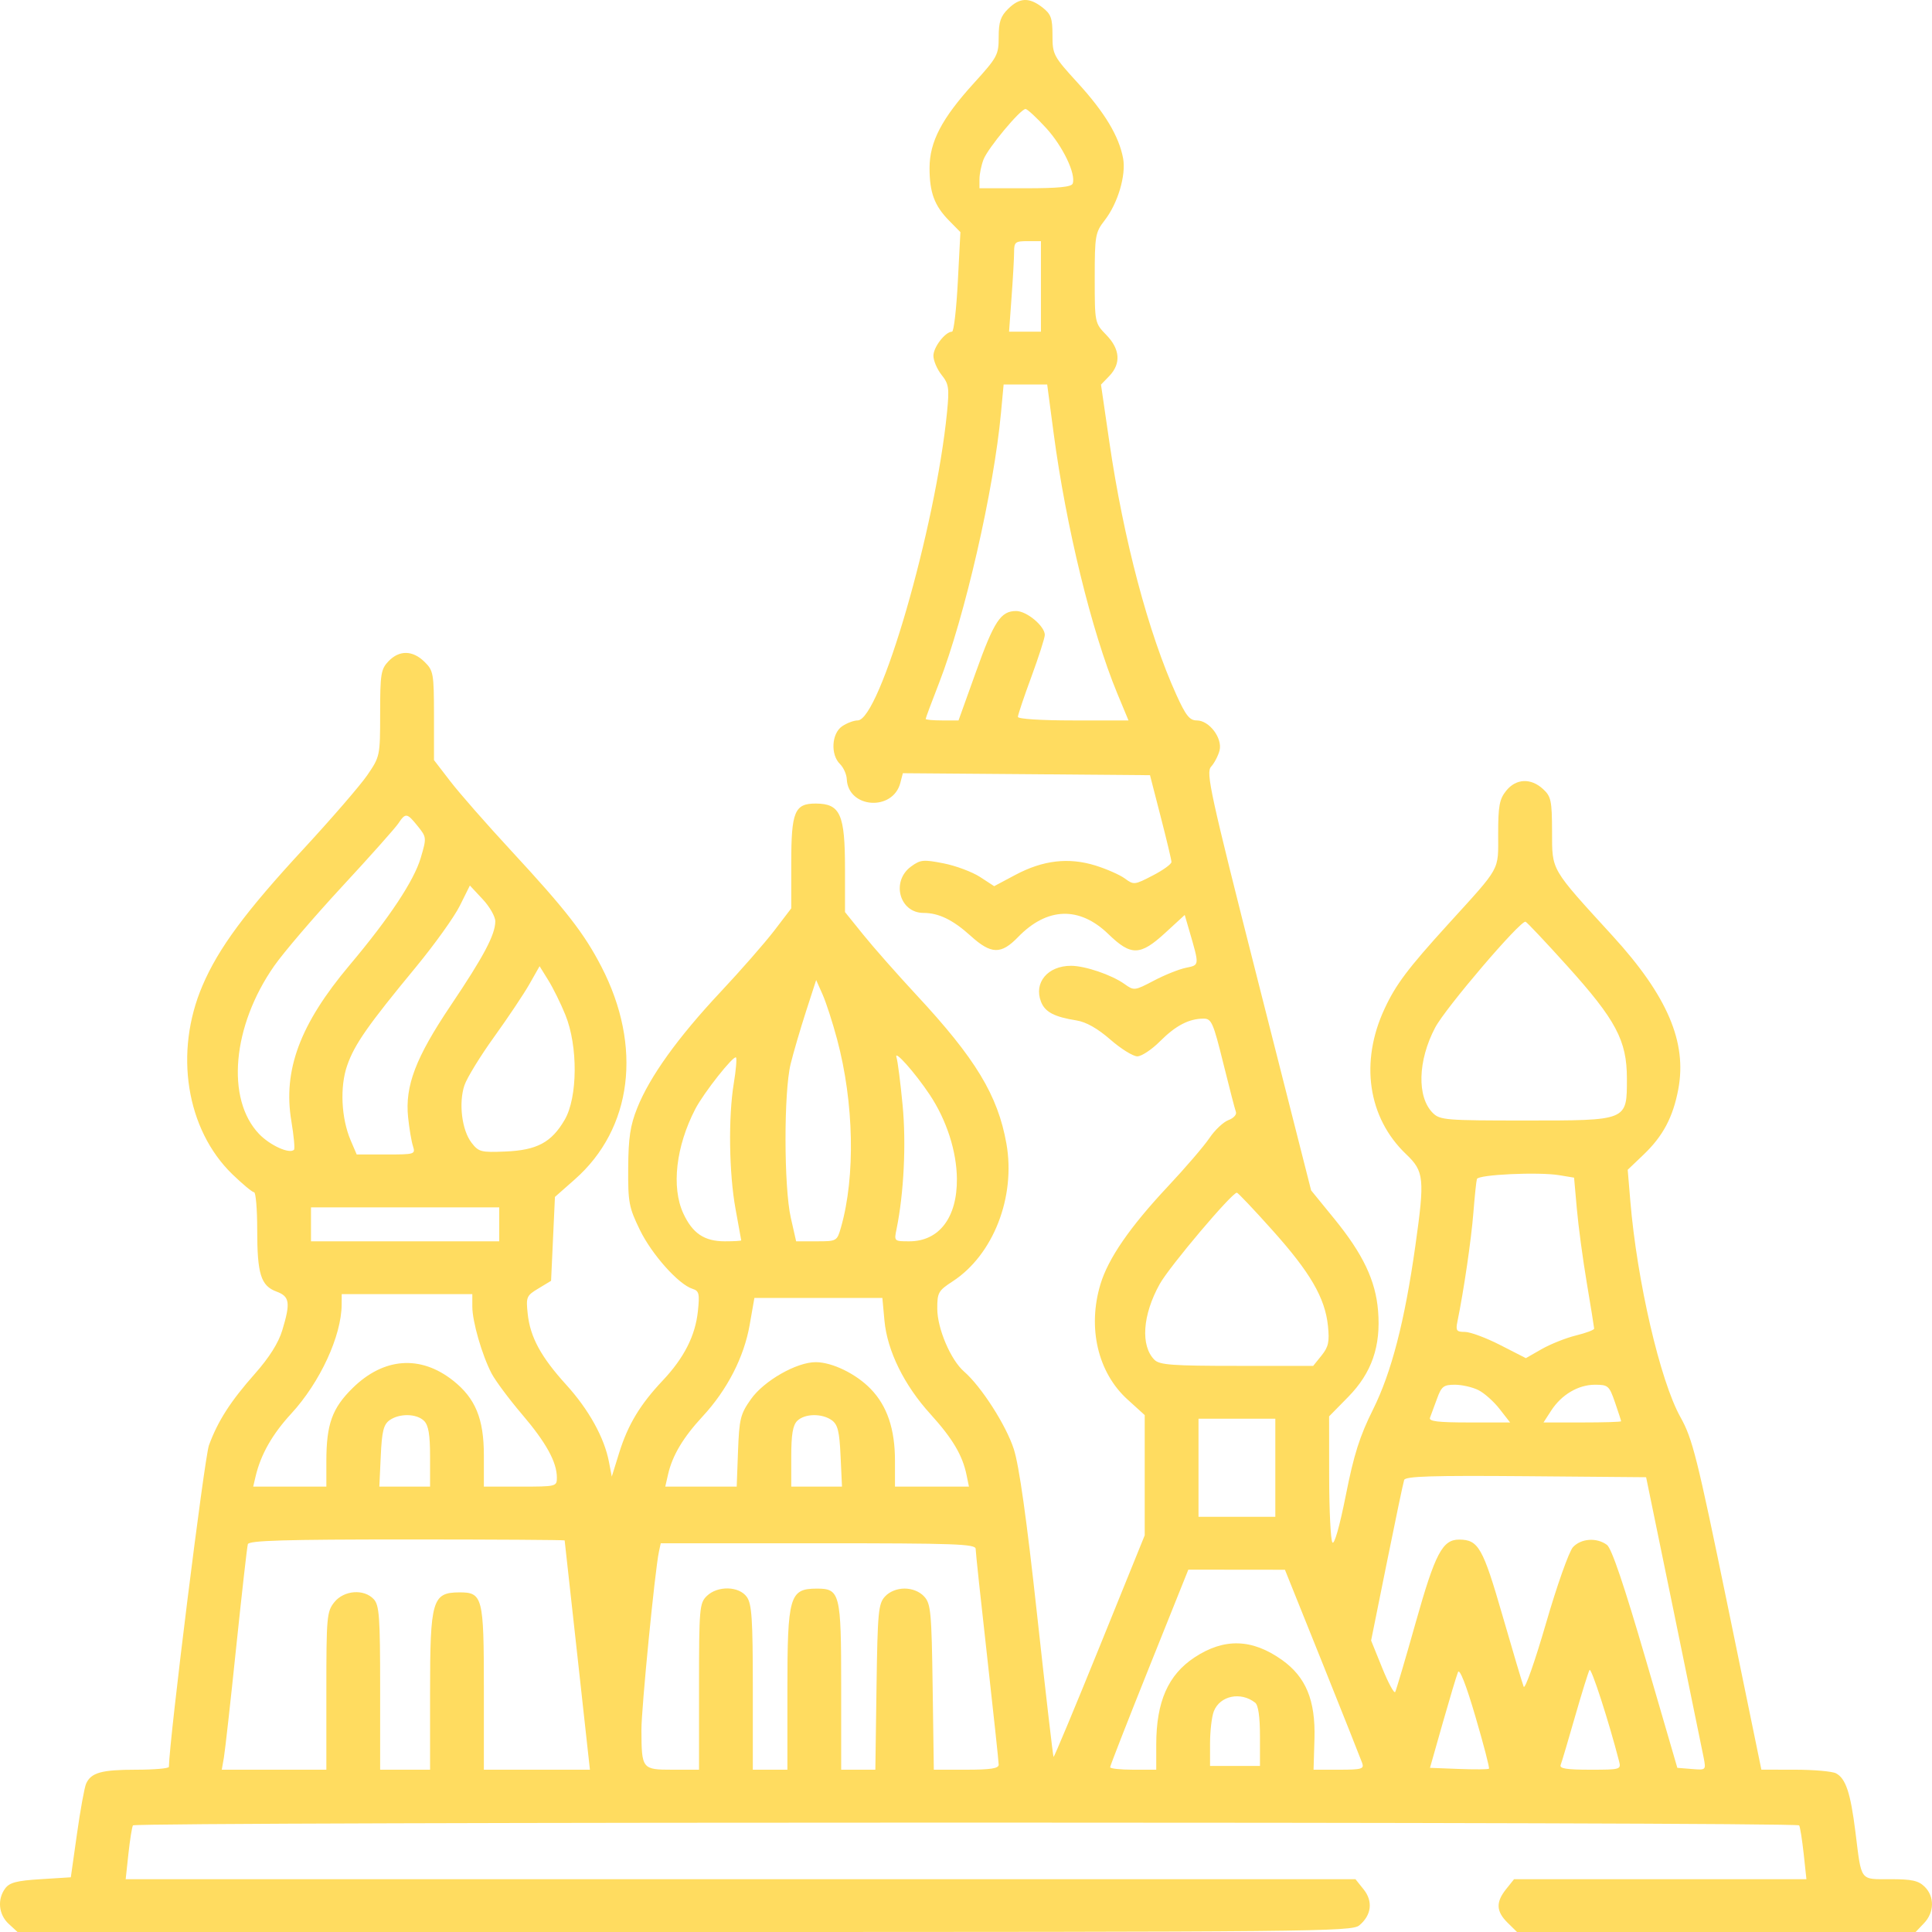 <svg xmlns="http://www.w3.org/2000/svg" width="38" height="38" viewBox="0 0 38 38" fill="none">
  <path fill-rule="evenodd" clip-rule="evenodd" d="M19.829 0.174C19.681 0.319 19.643 0.432 19.643 0.727C19.643 1.079 19.618 1.126 19.151 1.64C18.523 2.331 18.283 2.791 18.283 3.305C18.283 3.787 18.379 4.046 18.667 4.339L18.89 4.566L18.839 5.545C18.811 6.084 18.76 6.524 18.725 6.524C18.594 6.524 18.359 6.827 18.359 6.997C18.359 7.093 18.431 7.262 18.519 7.373C18.662 7.552 18.674 7.63 18.627 8.106C18.403 10.383 17.305 14.17 16.868 14.17C16.792 14.17 16.654 14.223 16.562 14.286C16.356 14.428 16.333 14.843 16.521 15.027C16.59 15.095 16.651 15.229 16.655 15.324C16.681 15.902 17.565 15.962 17.709 15.396L17.758 15.208L20.188 15.227L22.619 15.247L22.829 16.063C22.945 16.513 23.041 16.913 23.041 16.954C23.042 16.995 22.877 17.115 22.673 17.22C22.316 17.406 22.299 17.408 22.126 17.28C22.029 17.208 21.766 17.092 21.544 17.023C21.016 16.86 20.514 16.919 19.971 17.208L19.554 17.43L19.275 17.248C19.121 17.149 18.799 17.028 18.559 16.981C18.162 16.903 18.105 16.908 17.92 17.043C17.522 17.333 17.69 17.956 18.165 17.956C18.463 17.956 18.744 18.093 19.089 18.405C19.494 18.772 19.689 18.778 20.025 18.43C20.596 17.841 21.232 17.821 21.802 18.374C22.247 18.805 22.426 18.801 22.92 18.347L23.302 17.996L23.388 18.291C23.594 19 23.596 18.979 23.327 19.035C23.192 19.062 22.907 19.176 22.695 19.288C22.314 19.488 22.305 19.488 22.117 19.354C21.865 19.174 21.342 18.996 21.065 18.996C20.607 18.996 20.33 19.328 20.475 19.702C20.553 19.905 20.735 20.001 21.175 20.071C21.363 20.101 21.589 20.229 21.839 20.447C22.047 20.629 22.286 20.777 22.369 20.777C22.453 20.777 22.655 20.643 22.818 20.479C23.127 20.17 23.387 20.035 23.675 20.035C23.828 20.035 23.864 20.118 24.059 20.907C24.178 21.387 24.29 21.821 24.309 21.871C24.328 21.922 24.262 21.994 24.162 22.031C24.062 22.068 23.894 22.227 23.788 22.384C23.682 22.542 23.313 22.971 22.969 23.338C22.224 24.133 21.798 24.751 21.645 25.258C21.386 26.115 21.593 26.998 22.178 27.527L22.515 27.833V29.016V30.198L21.628 32.387C21.14 33.59 20.733 34.566 20.722 34.556C20.711 34.545 20.565 33.286 20.398 31.758C20.193 29.877 20.045 28.826 19.94 28.501C19.788 28.031 19.3 27.27 18.961 26.976C18.699 26.748 18.436 26.131 18.435 25.742C18.434 25.424 18.456 25.386 18.737 25.203C19.536 24.683 19.981 23.544 19.795 22.494C19.626 21.543 19.189 20.82 18.019 19.563C17.645 19.16 17.177 18.63 16.98 18.385L16.62 17.939V17.089C16.62 16.015 16.528 15.807 16.047 15.805C15.629 15.803 15.563 15.963 15.563 16.971V17.866L15.231 18.301C15.048 18.54 14.57 19.087 14.168 19.515C13.329 20.411 12.779 21.177 12.533 21.794C12.396 22.136 12.36 22.379 12.356 22.967C12.351 23.65 12.37 23.748 12.586 24.192C12.822 24.676 13.348 25.265 13.622 25.35C13.75 25.39 13.763 25.446 13.727 25.787C13.677 26.271 13.455 26.708 13.034 27.154C12.591 27.624 12.351 28.021 12.179 28.573L12.033 29.043L11.977 28.752C11.887 28.278 11.581 27.726 11.14 27.24C10.639 26.689 10.428 26.3 10.379 25.839C10.344 25.51 10.355 25.483 10.591 25.342L10.839 25.192L10.877 24.367L10.915 23.542L11.305 23.198C12.438 22.199 12.64 20.583 11.829 19.014C11.49 18.358 11.133 17.899 10.062 16.741C9.575 16.215 9.033 15.597 8.857 15.367L8.536 14.95L8.536 14.074C8.535 13.244 8.525 13.189 8.349 13.017C8.116 12.788 7.854 12.784 7.641 13.006C7.492 13.162 7.477 13.257 7.477 14.028C7.477 14.87 7.474 14.881 7.223 15.248C7.083 15.451 6.52 16.102 5.973 16.694C4.828 17.932 4.296 18.651 3.982 19.387C3.421 20.698 3.662 22.216 4.571 23.097C4.772 23.291 4.963 23.45 4.997 23.45C5.031 23.45 5.059 23.782 5.059 24.187C5.059 25.058 5.13 25.289 5.437 25.403C5.699 25.5 5.717 25.621 5.551 26.168C5.477 26.413 5.296 26.7 5.016 27.017C4.535 27.56 4.287 27.946 4.11 28.426C4.021 28.669 3.332 34.196 3.322 34.752C3.321 34.783 3.029 34.808 2.673 34.808C1.994 34.808 1.79 34.866 1.693 35.084C1.661 35.157 1.58 35.6 1.514 36.07L1.393 36.924L0.802 36.961C0.331 36.99 0.188 37.027 0.103 37.142C-0.057 37.356 -0.028 37.656 0.17 37.839L0.345 38H13.462C25.844 38 26.588 37.993 26.735 37.87C26.976 37.67 27.009 37.397 26.821 37.162L26.66 36.961H14.566H2.472L2.526 36.46C2.556 36.184 2.596 35.934 2.615 35.903C2.66 35.83 35.342 35.83 35.387 35.903C35.406 35.934 35.446 36.184 35.476 36.46L35.53 36.961H32.655H29.78L29.624 37.156C29.418 37.413 29.426 37.595 29.653 37.818L29.838 38H33.758H37.678L37.842 37.828C38.047 37.614 38.053 37.303 37.855 37.109C37.733 36.989 37.603 36.961 37.18 36.961C36.573 36.961 36.617 37.02 36.494 36.033C36.398 35.265 36.304 34.98 36.112 34.879C36.037 34.84 35.676 34.808 35.31 34.808L34.644 34.807L33.98 31.576C33.38 28.66 33.29 28.298 33.052 27.873C32.653 27.16 32.197 25.193 32.066 23.619L32.015 23.008L32.325 22.712C32.709 22.346 32.906 21.975 33.01 21.423C33.184 20.497 32.794 19.586 31.72 18.41C30.486 17.059 30.529 17.134 30.527 16.355C30.525 15.748 30.508 15.665 30.35 15.52C30.11 15.298 29.817 15.312 29.624 15.554C29.492 15.718 29.467 15.854 29.467 16.402C29.467 17.141 29.533 17.023 28.482 18.179C27.688 19.053 27.454 19.364 27.233 19.84C26.743 20.89 26.905 21.986 27.657 22.702C28.011 23.039 28.025 23.179 27.838 24.505C27.629 25.986 27.369 26.993 27.006 27.722C26.743 28.25 26.629 28.61 26.47 29.413C26.347 30.029 26.243 30.395 26.206 30.337C26.172 30.285 26.144 29.706 26.143 29.05L26.142 27.858L26.517 27.476C26.98 27.004 27.162 26.48 27.105 25.783C27.057 25.186 26.808 24.664 26.242 23.97L25.788 23.413L24.746 19.309C23.796 15.567 23.715 15.194 23.822 15.078C23.886 15.007 23.96 14.865 23.987 14.761C24.048 14.519 23.785 14.17 23.54 14.17C23.399 14.17 23.324 14.077 23.139 13.669C22.588 12.456 22.099 10.61 21.82 8.697L21.655 7.565L21.821 7.393C22.052 7.15 22.031 6.866 21.759 6.587C21.533 6.354 21.532 6.351 21.532 5.469C21.532 4.632 21.543 4.571 21.728 4.333C21.987 3.999 22.151 3.446 22.09 3.114C22.009 2.679 21.729 2.212 21.2 1.633C20.718 1.105 20.701 1.073 20.701 0.693C20.701 0.356 20.672 0.277 20.502 0.145C20.241 -0.057 20.055 -0.049 19.829 0.174ZM20.574 2.516C20.904 2.876 21.165 3.421 21.099 3.61C21.075 3.678 20.819 3.703 20.166 3.703H19.265V3.522C19.265 3.423 19.301 3.249 19.345 3.136C19.432 2.911 20.071 2.144 20.171 2.144C20.206 2.144 20.387 2.312 20.574 2.516ZM20.474 5.633V6.524H20.161H19.847L19.896 5.845C19.924 5.471 19.946 5.07 19.946 4.954C19.946 4.762 19.97 4.743 20.21 4.743H20.474V5.633ZM20.723 8.516C20.968 10.362 21.47 12.417 21.973 13.633L22.196 14.17H21.109C20.472 14.17 20.021 14.141 20.021 14.1C20.021 14.061 20.14 13.706 20.286 13.312C20.431 12.917 20.55 12.546 20.55 12.488C20.55 12.315 20.194 12.018 19.987 12.018C19.683 12.018 19.553 12.215 19.192 13.225L18.853 14.17H18.53C18.353 14.17 18.207 14.157 18.207 14.14C18.207 14.123 18.325 13.805 18.47 13.434C18.977 12.128 19.548 9.637 19.688 8.122L19.74 7.563H20.168H20.597L20.723 8.516ZM8.219 16.253C8.391 16.467 8.392 16.479 8.275 16.874C8.142 17.324 7.657 18.055 6.876 18.983C5.901 20.142 5.562 21.049 5.731 22.053C5.779 22.342 5.803 22.595 5.782 22.615C5.694 22.702 5.312 22.529 5.097 22.305C4.439 21.619 4.568 20.178 5.394 18.997C5.58 18.731 6.18 18.03 6.726 17.44C7.273 16.85 7.771 16.29 7.834 16.197C7.977 15.982 8.005 15.986 8.219 16.253ZM9.742 18.122C9.74 18.386 9.513 18.813 8.866 19.775C8.175 20.803 7.963 21.36 8.027 21.977C8.05 22.195 8.092 22.449 8.122 22.541C8.173 22.704 8.161 22.707 7.595 22.707H7.016L6.897 22.429C6.711 21.992 6.682 21.374 6.829 20.955C6.973 20.541 7.236 20.165 8.179 19.023C8.544 18.58 8.933 18.038 9.043 17.817L9.242 17.417L9.493 17.686C9.631 17.833 9.743 18.03 9.742 18.122ZM30.82 18.993C31.783 20.06 31.999 20.466 31.999 21.211C31.999 22.05 32.025 22.039 29.988 22.039C28.442 22.039 28.324 22.03 28.184 21.893C27.866 21.58 27.885 20.861 28.228 20.211C28.433 19.823 29.903 18.102 30.005 18.129C30.031 18.136 30.398 18.525 30.82 18.993ZM11.12 19.961C11.37 20.573 11.363 21.585 11.107 22.024C10.847 22.471 10.562 22.623 9.939 22.649C9.46 22.669 9.414 22.657 9.274 22.475C9.084 22.229 9.018 21.694 9.135 21.346C9.185 21.2 9.448 20.77 9.722 20.39C9.995 20.011 10.307 19.544 10.415 19.353L10.613 19.004L10.783 19.278C10.877 19.429 11.029 19.736 11.12 19.961ZM16.465 20.443C16.797 21.686 16.827 23.136 16.542 24.137C16.463 24.413 16.46 24.415 16.061 24.415H15.659L15.554 23.951C15.417 23.345 15.415 21.473 15.551 20.926C15.606 20.701 15.742 20.238 15.852 19.897L16.053 19.276L16.18 19.562C16.25 19.72 16.378 20.117 16.465 20.443ZM18.286 21.531C18.618 22.03 18.817 22.645 18.821 23.188C18.827 23.948 18.471 24.415 17.886 24.415C17.586 24.415 17.584 24.414 17.634 24.174C17.778 23.47 17.826 22.49 17.753 21.736C17.711 21.294 17.657 20.872 17.633 20.799C17.575 20.624 17.994 21.093 18.286 21.531ZM14.433 21.306C14.323 21.97 14.339 23.083 14.468 23.784C14.528 24.111 14.578 24.386 14.579 24.396C14.579 24.407 14.435 24.415 14.257 24.415C13.853 24.415 13.622 24.259 13.44 23.867C13.202 23.351 13.294 22.549 13.676 21.812C13.841 21.494 14.428 20.752 14.476 20.799C14.495 20.818 14.476 21.046 14.433 21.306ZM30.671 23.115L30.96 23.163L31.014 23.77C31.043 24.105 31.131 24.762 31.21 25.232C31.289 25.701 31.354 26.106 31.355 26.132C31.356 26.158 31.195 26.218 30.997 26.267C30.8 26.315 30.498 26.436 30.325 26.534L30.012 26.713L29.507 26.455C29.23 26.313 28.918 26.197 28.813 26.197C28.647 26.197 28.629 26.172 28.666 25.992C28.791 25.384 28.938 24.38 28.979 23.858C29.005 23.532 29.036 23.231 29.049 23.19C29.075 23.102 30.26 23.047 30.671 23.115ZM25.024 24.194C25.77 25.025 26.062 25.527 26.119 26.077C26.151 26.391 26.13 26.491 25.994 26.66L25.829 26.865H24.328C23.066 26.865 22.809 26.846 22.709 26.748C22.429 26.473 22.471 25.863 22.811 25.254C23.003 24.909 24.233 23.454 24.328 23.459C24.349 23.459 24.663 23.79 25.024 24.194ZM9.819 24.081V24.415H7.968H6.117V24.081V23.747H7.968H9.819V24.081ZM9.29 25.701C9.29 25.992 9.479 26.648 9.668 27.013C9.743 27.156 10.011 27.517 10.265 27.815C10.742 28.374 10.953 28.757 10.953 29.064C10.953 29.237 10.941 29.24 10.235 29.24H9.517V28.621C9.517 27.904 9.35 27.5 8.91 27.153C8.269 26.647 7.547 26.701 6.937 27.3C6.532 27.698 6.42 28.011 6.419 28.739L6.419 29.24H5.699H4.98L5.028 29.036C5.13 28.606 5.357 28.207 5.728 27.805C6.295 27.189 6.717 26.276 6.72 25.658L6.721 25.454H8.006H9.29V25.701ZM17.396 25.974C17.451 26.569 17.783 27.245 18.301 27.814C18.736 28.294 18.932 28.624 19.011 29.012L19.058 29.24H18.33H17.603V28.73C17.603 28.108 17.449 27.653 17.127 27.32C16.841 27.023 16.372 26.794 16.048 26.792C15.672 26.789 15.026 27.157 14.77 27.52C14.563 27.812 14.54 27.906 14.516 28.541L14.49 29.24H13.787H13.085L13.14 28.999C13.226 28.625 13.437 28.273 13.818 27.861C14.303 27.338 14.634 26.694 14.745 26.059L14.838 25.529H16.096H17.355L17.396 25.974ZM29.081 27.343C29.197 27.402 29.384 27.569 29.496 27.714L29.702 27.978H28.896C28.284 27.978 28.099 27.956 28.126 27.885C28.145 27.834 28.207 27.667 28.263 27.514C28.352 27.268 28.393 27.236 28.617 27.236C28.756 27.236 28.965 27.284 29.081 27.343ZM31.765 27.583C31.831 27.774 31.885 27.941 31.885 27.954C31.885 27.968 31.542 27.978 31.122 27.978H30.359L30.507 27.749C30.71 27.433 31.04 27.237 31.368 27.236C31.63 27.236 31.651 27.254 31.765 27.583ZM8.34 27.946C8.428 28.033 8.459 28.216 8.459 28.652V29.24H7.96H7.461L7.489 28.64C7.511 28.152 7.544 28.02 7.662 27.934C7.856 27.796 8.193 27.802 8.34 27.946ZM16.36 27.934C16.478 28.02 16.511 28.152 16.533 28.64L16.561 29.24H16.062H15.563V28.652C15.563 28.216 15.593 28.033 15.681 27.946C15.829 27.802 16.166 27.796 16.36 27.934ZM25.084 28.869V29.834H24.328H23.573V28.869V27.904H24.328H25.084V28.869ZM32.919 31.69C33.217 33.139 33.482 34.436 33.509 34.571C33.556 34.817 33.556 34.817 33.274 34.794L32.991 34.771L32.367 32.629C31.945 31.182 31.699 30.455 31.607 30.386C31.406 30.237 31.098 30.258 30.938 30.431C30.861 30.515 30.621 31.191 30.406 31.935C30.19 32.678 29.994 33.236 29.969 33.175C29.944 33.114 29.757 32.485 29.553 31.779C29.167 30.441 29.079 30.286 28.706 30.282C28.372 30.278 28.23 30.547 27.845 31.913C27.644 32.627 27.462 33.242 27.442 33.279C27.421 33.315 27.306 33.103 27.186 32.806L26.968 32.267L27.277 30.735C27.447 29.892 27.6 29.161 27.618 29.109C27.643 29.036 28.161 29.02 30.013 29.035L32.377 29.055L32.919 31.69ZM11.106 30.298C11.107 30.308 11.22 31.327 11.356 32.562L11.603 34.808H10.56H9.517V33.199C9.517 31.411 9.493 31.318 9.033 31.32C8.503 31.323 8.459 31.473 8.459 33.281V34.808H7.968H7.477V33.199C7.477 31.806 7.46 31.572 7.352 31.455C7.16 31.247 6.765 31.277 6.575 31.514C6.428 31.698 6.419 31.804 6.419 33.259V34.808H5.39H4.362L4.404 34.567C4.427 34.434 4.536 33.457 4.646 32.395C4.757 31.334 4.859 30.423 4.875 30.372C4.897 30.3 5.588 30.279 8.003 30.279C9.709 30.279 11.105 30.288 11.106 30.298ZM19.19 30.465C19.19 30.526 19.292 31.483 19.417 32.593C19.541 33.703 19.643 34.655 19.643 34.709C19.643 34.783 19.486 34.808 19.005 34.808H18.367L18.344 33.182C18.323 31.706 18.308 31.542 18.177 31.401C18.088 31.304 17.941 31.245 17.792 31.245C17.643 31.245 17.496 31.304 17.407 31.401C17.276 31.542 17.261 31.706 17.24 33.182L17.217 34.808H16.881H16.545V33.162C16.545 31.334 16.522 31.244 16.061 31.246C15.529 31.248 15.487 31.395 15.487 33.244V34.808H15.147H14.807V33.191C14.807 31.848 14.787 31.547 14.689 31.41C14.535 31.194 14.112 31.185 13.9 31.393C13.758 31.532 13.749 31.64 13.749 33.175V34.808H13.229C12.628 34.808 12.619 34.796 12.616 34.028C12.614 33.61 12.882 30.885 12.96 30.521L12.996 30.354H16.093C18.791 30.354 19.19 30.368 19.19 30.465ZM26.011 32.711C26.416 33.721 26.768 34.607 26.793 34.678C26.833 34.793 26.782 34.808 26.337 34.808H25.836L25.854 34.195C25.875 33.442 25.686 32.984 25.214 32.648C24.626 32.23 24.075 32.215 23.492 32.601C22.975 32.943 22.743 33.471 22.742 34.307L22.742 34.808H22.288C22.039 34.808 21.835 34.786 21.835 34.759C21.835 34.731 22.181 33.846 22.604 32.791L23.373 30.873L24.323 30.874L25.273 30.875L26.011 32.711ZM29.286 34.788C29.271 34.803 29.004 34.805 28.692 34.793L28.126 34.771L28.376 33.89C28.514 33.406 28.649 32.955 28.677 32.888C28.709 32.812 28.838 33.141 29.02 33.764C29.181 34.313 29.301 34.773 29.286 34.788ZM31.845 34.641C31.887 34.804 31.873 34.808 31.274 34.808C30.814 34.808 30.669 34.785 30.696 34.715C30.716 34.664 30.843 34.238 30.977 33.769C31.112 33.299 31.241 32.884 31.264 32.846C31.298 32.791 31.644 33.86 31.845 34.641ZM24.688 33.49C24.749 33.538 24.782 33.77 24.782 34.149V34.734H24.291H23.8V34.293C23.8 34.051 23.833 33.766 23.874 33.66C23.994 33.352 24.403 33.266 24.688 33.49Z" fill="#FFDC60"/>
</svg>